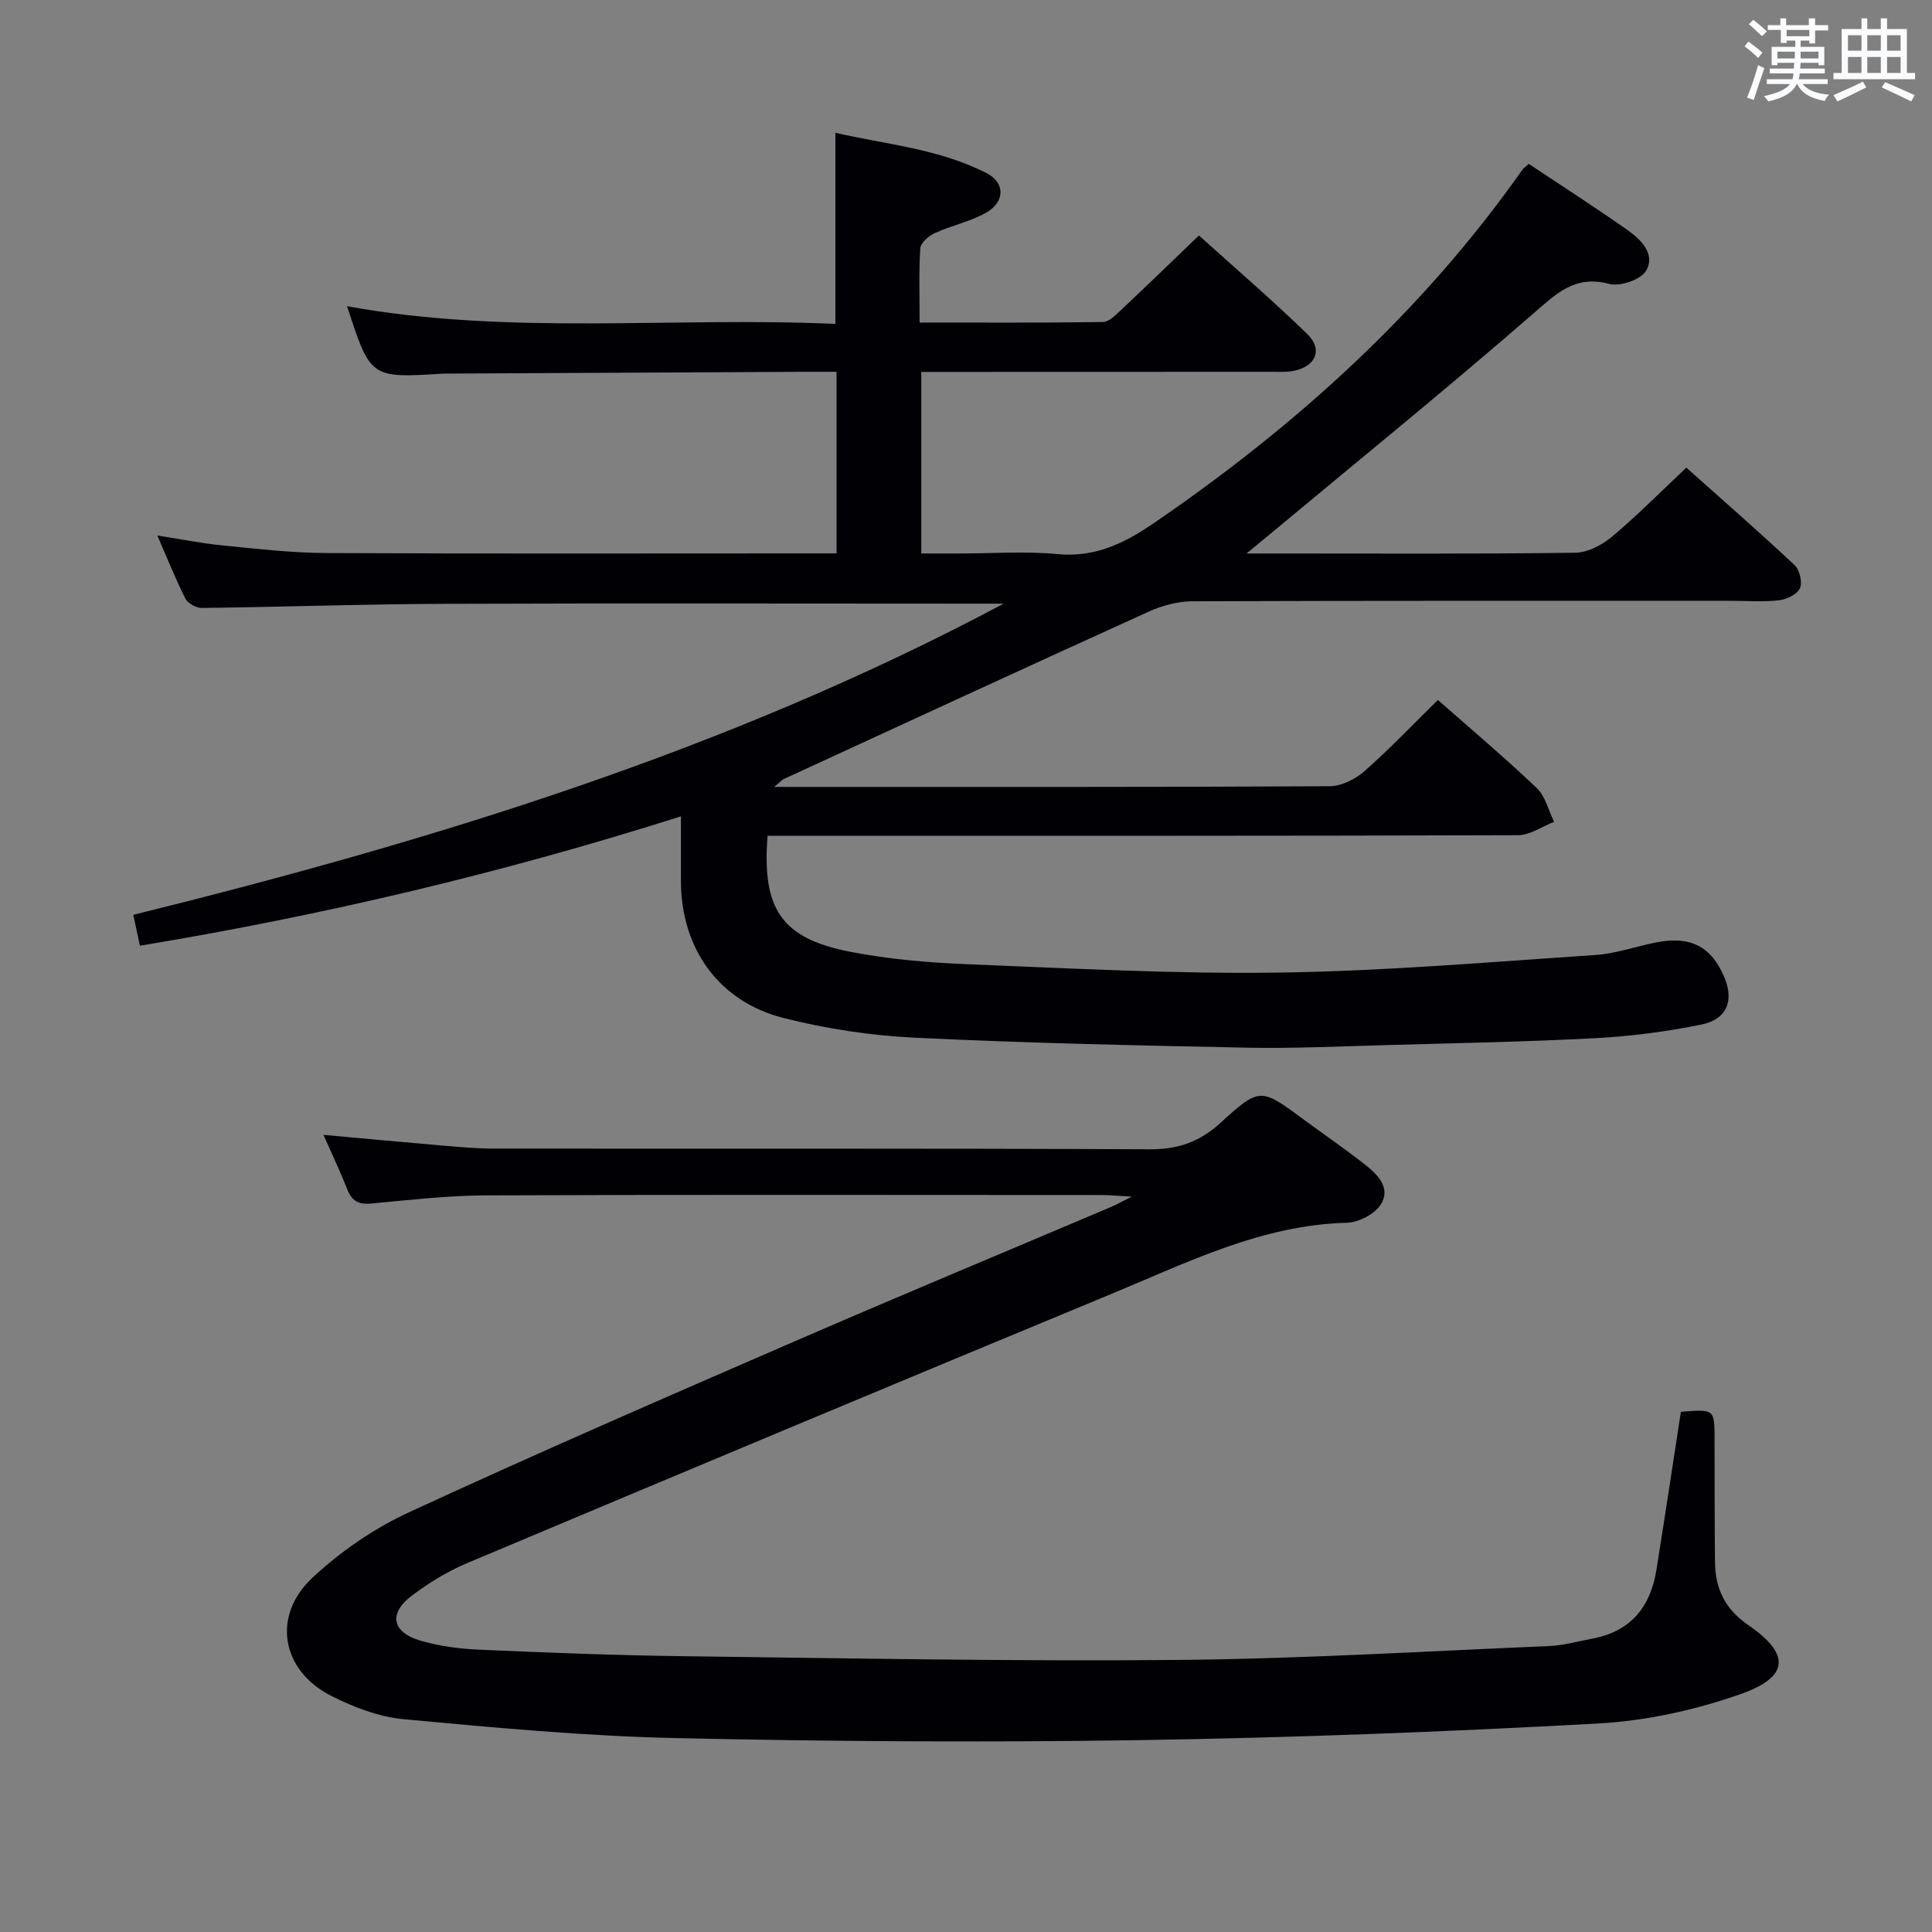 <svg enable-background="new 0 0 400 400" viewBox="0 0 400 400" xmlns="http://www.w3.org/2000/svg"><rect x="0" y="0" width="400" height="400" fill="#808080" stroke="none"/><path d="m258.08 114.59h6.06c20.67 0 41.33.12 62-.15 2.59-.03 5.57-1.62 7.64-3.35 5.22-4.38 10.02-9.25 15.36-14.27 7.16 6.39 14.9 13.15 22.4 20.17 1.05.98 1.66 3.54 1.13 4.78-.54 1.25-2.71 2.31-4.28 2.5-3.12.39-6.32.13-9.49.13-37.33 0-74.66-.05-112 .09-3.02.01-6.25.87-9.02 2.12-25.24 11.45-50.41 23.08-75.59 34.67-.41.19-.73.59-2 1.64h4.51c36.83 0 73.67.06 110.5-.14 2.44-.01 5.31-1.46 7.21-3.13 5.23-4.61 10.05-9.69 15.19-14.73 6.83 6.02 13.84 11.93 20.46 18.23 1.79 1.71 2.43 4.63 3.6 7-2.5.97-4.99 2.77-7.49 2.77-49.83.17-99.66.12-149.5.12-1.96 0-3.93 0-5.85 0-1.21 15.16 2.88 21.24 17.08 24.01 7.95 1.55 16.13 2.25 24.24 2.58 21.61.86 43.25 2.05 64.86 1.73 21.76-.32 43.5-2.19 65.22-3.64 4.26-.28 8.43-1.8 12.66-2.62 7.07-1.36 11.32.87 14.02 7.22 2.06 4.85.55 8.74-4.77 9.81-7.13 1.43-14.42 2.42-21.69 2.8-14.46.77-28.94 1.04-43.42 1.44-9.64.27-19.3.73-28.94.54-22.96-.46-45.92-.96-68.86-2.07-9.07-.44-18.23-1.84-27.03-4.06-13.53-3.41-21.29-14.45-21.31-28.38-.01-4.31 0-8.62 0-13.38-36.85 11.69-73.91 20.48-112.01 26.78-.5-2.31-.91-4.2-1.38-6.39 62.34-15.42 123.25-34.09 180.21-64.43-1.73 0-3.47 0-5.2 0-37 0-74-.1-111 .04-16.61.06-33.21.65-49.82.85-1.15.01-2.88-.93-3.38-1.91-2.02-3.98-3.67-8.15-5.82-13.09 4.97.77 9.23 1.64 13.53 2.06 7.1.7 14.23 1.53 21.35 1.57 33.17.16 66.33.07 99.5.07h6.24c0-12.75 0-24.97 0-37.59-2.55 0-4.86-.01-7.16 0-24.66.12-49.32.24-73.99.37-.17 0-.33.01-.5.02-14.85.91-14.85.91-19.69-13.97 33.59 6.11 67.32 2.14 101.1 3.66 0-13.37 0-26.11 0-39.57 10.24 2.38 21.31 3.26 31.28 8.34 3.92 2 3.85 5.99-.1 8.22-3.28 1.85-7.14 2.63-10.6 4.21-1.26.57-2.92 2.01-3 3.14-.33 4.94-.14 9.9-.14 15.38 13.05 0 25.5.07 37.95-.11 1.21-.02 2.55-1.36 3.59-2.33 5.33-5.02 10.59-10.11 16.29-15.59 7.26 6.55 15.05 13.25 22.42 20.4 3.27 3.17 1.81 6.65-2.69 7.61-1.44.31-2.98.22-4.47.22-22.3.02-44.64.02-66.97.02-1.82 0-3.63 0-5.78 0v37.59h8.19c6.67 0 13.38-.5 19.99.13 7.73.74 13.8-2.2 19.86-6.34 29.52-20.19 55.71-43.82 76.4-73.22.28-.39.72-.67 1.34-1.23 6.87 4.58 13.85 9.05 20.62 13.83 2.74 1.94 5.64 5 3.65 8.31-1.12 1.85-5.36 3.3-7.6 2.71-7.16-1.9-10.97 2.01-15.8 6.2-18.21 15.81-36.94 31.02-55.47 46.45-.88.73-1.76 1.45-3.84 3.16z" fill="#010105"/><path d="m234.33 247.75c-3.03-.17-4.61-.33-6.18-.33-42.49-.01-84.99-.1-127.48.07-7.96.03-15.92.96-23.87 1.69-2.58.24-3.95-.55-4.89-2.92-1.45-3.69-3.17-7.28-4.94-11.3 8.34.75 16.23 1.5 24.12 2.17 3.64.31 7.3.67 10.94.67 45.33.05 90.65-.07 135.98.15 5.91.03 10.37-1.53 14.71-5.5 8.13-7.43 8.32-7.21 17.2-.66 4.15 3.06 8.41 5.98 12.47 9.15 2.67 2.08 5.63 4.86 3.56 8.32-1.22 2.04-4.62 3.84-7.08 3.9-17.65.45-33.02 8.21-48.74 14.72-44.52 18.43-88.95 37.04-133.36 55.72-4.09 1.72-8.01 4.12-11.55 6.8-4.81 3.64-4.07 7.53 1.78 9.26 3.93 1.16 8.14 1.71 12.25 1.89 14.13.62 28.27 1.17 42.41 1.35 34.13.43 68.27 1.08 102.4.77 25.6-.24 51.19-1.8 76.77-2.88 2.96-.13 5.89-.99 8.83-1.53 7.92-1.46 12.05-6.53 13.28-14.21 1.75-10.94 3.4-21.9 5.07-32.75 6.96-.56 6.96-.56 6.97 5.64.02 8.5 0 17 .09 25.5.06 5.47 2.08 9.72 6.87 13 8.75 6 8.57 10.73-1.53 14.29-9.42 3.32-19.59 5.55-29.54 6.1-31.72 1.74-63.5 2.96-95.27 3.45-31.94.49-63.92.28-95.86-.43-18.75-.42-37.5-2.17-56.19-3.91-5.13-.48-10.36-2.49-15.01-4.85-10.27-5.23-12.32-16.48-3.9-24.39 5.83-5.47 12.79-10.25 20.05-13.6 26.38-12.19 53.05-23.77 79.72-35.34 21.79-9.46 43.72-18.58 65.59-27.86 1.04-.44 2-.99 4.33-2.15z" fill="#010105"/><g fill="#fafbfc"><path d="m361.2 9.6.8-1c.9.7 1.9 1.4 2.9 2.3l-.9 1.1c-1-1-2-1.8-2.8-2.4zm.5 10.6c.9-2.1 1.6-4.3 2.3-6.7.4.2.8.4 1.3.6-.7 2.1-1.5 4.3-2.2 6.6zm.4-15.2.9-.9c1 .8 2 1.6 2.8 2.4l-1 1c-.9-.9-1.8-1.7-2.7-2.5zm12.5-1.2h1.2v1.4h2.7v1.1h-2.7v2.7h-1.2v-.6h-1.8v1.3h4.9v3.8h-1.2v-.5h-3.7c0 .4-.1.9-.1 1.2h5.1v1h-5.2c0 .5-.1.9-.2 1.2h6v1h-5.2c1.1 1.3 2.9 2 5.5 2.2-.4.4-.7.8-.9 1.3-2.9-.5-4.8-1.6-5.7-3.5h-.1c-.8 1.7-2.7 2.9-5.9 3.6-.2-.4-.6-.8-.9-1.1 2.8-.6 4.6-1.4 5.4-2.5h-4.8v-1h5.3c.1-.3.2-.7.2-1.2h-4.9v-1h5c0-.4 0-.8.1-1.2h-3.5v.5h-1.2v-3.8h4.9v-1.3h-1.8v.5h-1.2v-2.7h-2.7v-1h2.6v-1.4h1.2v1.4h4.7v-1.4zm-6.6 8.3h3.6c0-.4 0-.9 0-1.4h-3.6zm1.9-4.6h4.7v-1.3h-4.7zm6.6 3.2h-3.7v1.4h3.7z"/><path d="m385.3 3.8h1.3v2.2h2.8v-2.2h1.3v2.2h4.1v9.1h1.7v1.3h-16.9v-1.3h1.7v-9.1h4.1v-2.2zm.4 13.1.7 1.2c-1.8.9-3.8 1.9-6 2.9-.2-.4-.5-.8-.8-1.3 2.3-1 4.3-1.9 6.1-2.8zm-3.1-6.4h2.8v-3.2h-2.8zm0 4.6h2.8v-3.3h-2.8zm4-4.6h2.8v-3.2h-2.8zm0 4.6h2.8v-3.3h-2.8zm3.7 1.9c2.1.9 4.1 1.8 6.1 2.7l-.7 1.3c-2.2-1.1-4.2-2-6.1-2.9zm3.2-9.7h-2.8v3.2h2.8zm-2.8 7.8h2.8v-3.3h-2.8z"/></g></svg>